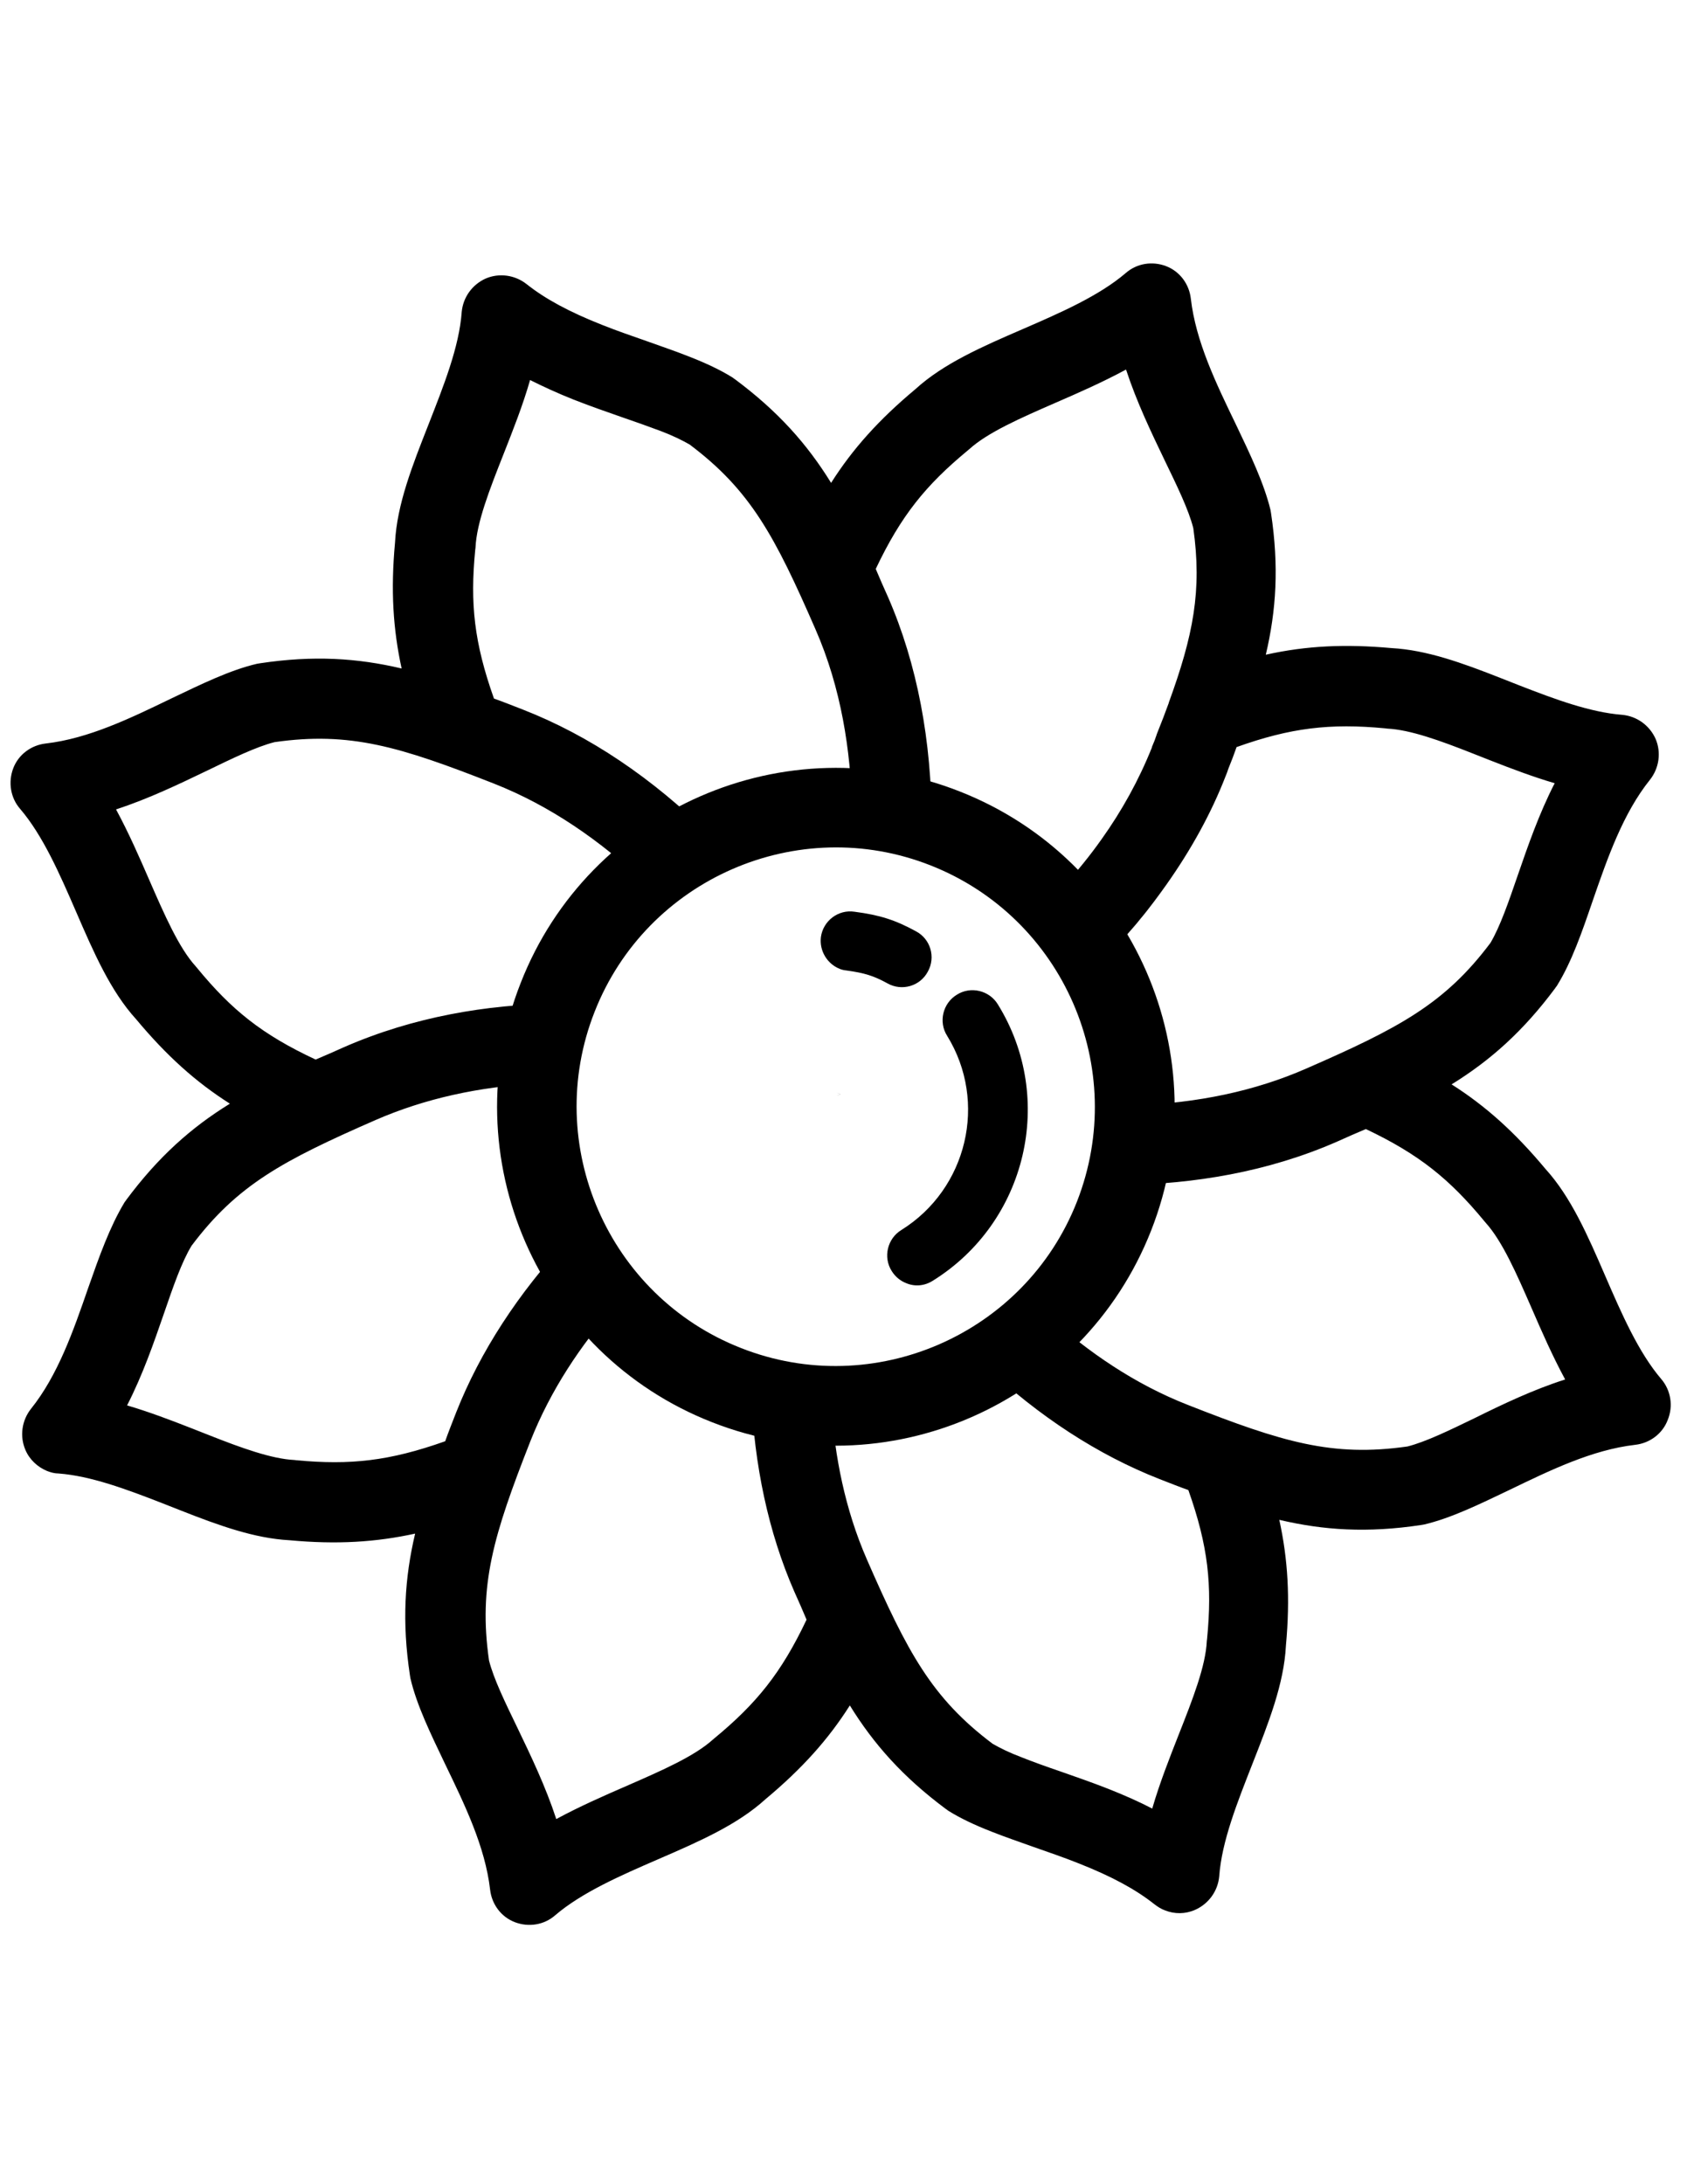 <?xml version="1.0" encoding="utf-8"?>
<!-- Generator: Adobe Illustrator 21.0.0, SVG Export Plug-In . SVG Version: 6.00 Build 0)  -->
<svg version="1.1" id="svg-nutr-ve" xmlns="http://www.w3.org/2000/svg" xmlns:xlink="http://www.w3.org/1999/xlink" x="0px" y="0px"
	 viewBox="0 0 612 792" xml:space="preserve">
<path class="st0" d="M305,396.8c0,0,0.5,0.2,1.4,0.6C305.5,397,305,396.8,305,396.8L305,396.8z M305,396.8c0,0,0.2,0.5,0.6,1.4
	C305.2,397.3,305,396.8,305,396.8L305,396.8z M305,396.8c0,0-0.2,0.5-0.6,1.4C304.8,397.3,305,396.8,305,396.8L305,396.8z
	 M303.5,396.2c0.9,0.4,1.4,0.6,1.4,0.6C305,396.8,304.5,396.6,303.5,396.2L303.5,396.2z M303.5,396.2"/>
<path class="st0" d="M303.5,397.4c0.9-0.4,1.4-0.6,1.4-0.6C305,396.8,304.5,397,303.5,397.4L303.5,397.4z M305,396.8
	c0,0,0.5-0.2,1.4-0.7C305.5,396.6,305,396.8,305,396.8L305,396.8z M305,396.8"/>
<path class="st0" d="M602.7,500.1c-8.3-9.7-14.4-23.7-20.3-37.3c-6.4-14.8-12.5-28.8-21.8-39c-11.1-13.3-21.7-22.8-34-30.6
	c14.1-8.7,26-19.3,37.6-34.9c0.2-0.4,0.5-0.6,0.7-1c5.3-8.6,9-19.3,12.9-30.7c5.4-15.6,11-31.7,20.8-43.9c3.3-4.2,4.1-9.9,2-14.8
	c-2.2-4.9-6.8-8.2-12.1-8.7c-11.6-0.9-24.3-5.6-37.4-10.7l-6.6-2.6c-14.2-5.6-27-10.2-39.7-10.9c-16.7-1.5-30.7-0.9-45.6,2.4
	c3.8-16.1,4.8-32,1.9-51.3c-0.1-0.4-0.1-0.8-0.2-1.2c-2.4-9.8-7.3-20-12.5-30.9c-7.2-14.9-14.6-30.1-16.4-45.7
	c-0.6-5.3-4-9.9-9-11.8c-5-1.9-10.6-1-14.6,2.5c-9.7,8.3-23.7,14.4-37.3,20.3c-14.8,6.4-28.8,12.5-39,21.8
	c-13.3,11.1-22.8,21.7-30.6,34c-8.7-14.1-19.3-26-34.9-37.6c-0.4-0.2-0.6-0.5-1-0.7c-4.2-2.6-9.2-5-15.6-7.5
	c-4.8-1.9-9.8-3.6-15.1-5.5c-5.4-1.9-11-3.8-16.5-6c-11.9-4.7-20.6-9.4-27.4-14.8c-4.2-3.3-9.9-4.1-14.8-2
	c-4.9,2.2-8.2,6.8-8.7,12.1c-0.9,12.7-6.6,26.9-12,40.7c-5.9,15-11.5,29.1-12.2,43c-1.6,17.3-0.7,31.4,2.4,45.6
	c-16.1-3.8-32-4.8-51.3-1.9c-0.4,0.1-0.8,0.1-1.2,0.2c-9.8,2.3-20,7.3-30.9,12.5c-14.9,7.2-30.1,14.6-45.7,16.4
	c-5.3,0.6-9.9,4-11.8,9c-1.9,5-1,10.7,2.5,14.7c8.3,9.7,14.4,23.7,20.3,37.3c6.4,14.8,12.5,28.8,21.8,39
	c11.1,13.3,21.7,22.8,34,30.6c-14.1,8.7-26,19.3-37.6,34.9c-0.2,0.4-0.5,0.6-0.7,1c-5.3,8.8-9.1,19.5-13.1,30.9
	c-5.4,15.6-11,31.7-20.8,43.9c-3.3,4.2-4.1,9.9-2,14.8c1.5,3.6,4.5,6.3,7.9,7.7c1.3,0.5,2.7,0.9,4.2,0.9
	c11.6,0.9,24.3,5.6,37.4,10.7l6.6,2.6c14.2,5.6,27,10.2,39.7,10.9c17.3,1.6,31.4,0.7,45.6-2.4c-3.8,16.1-4.8,32-1.9,51.3
	c0.1,0.4,0.1,0.8,0.2,1.2c2.3,9.8,7.3,20,12.5,30.9c7.2,14.9,14.6,30.1,16.4,45.7c0.6,5.3,4,9.9,9,11.8c5,1.9,10.6,1,14.6-2.5
	c9.7-8.3,23.7-14.4,37.3-20.3c14.8-6.4,28.8-12.5,39-21.8c13.3-11.1,22.8-21.7,30.6-34c8.7,14.1,19.3,26,34.9,37.6
	c0.4,0.2,0.6,0.5,1,0.7c4.2,2.6,9.2,5,15.6,7.5c4.8,1.9,9.8,3.6,15.1,5.5c5.4,1.9,11,3.8,16.5,6c11.9,4.7,20.6,9.4,27.4,14.8
	c1.2,0.9,2.4,1.7,3.8,2.2c3.5,1.4,7.4,1.4,11-0.2c4.9-2.2,8.2-6.8,8.7-12.1c0.9-12.7,6.6-26.9,12-40.7c5.9-15,11.5-29.1,12.2-43
	c1.6-17.3,0.7-31.4-2.4-45.6c16.1,3.8,32,4.8,51.3,1.9c0.4-0.1,0.8-0.1,1.2-0.2c9.8-2.3,20-7.3,30.9-12.5
	c14.9-7.2,30.1-14.6,45.7-16.4c5.3-0.6,9.9-4,11.8-9C607.1,509.8,606.1,504.1,602.7,500.1L602.7,500.1z M535,514.2
	c-9.1,4.4-17.7,8.6-24.4,10.3c-27.3,3.9-45.4-1.6-79.5-15c-19.5-7.6-36.4-19.3-50.6-32.1c-6.9,7-14.7,13.1-23.1,17.9
	c19.6,18.4,41,32.3,63.2,41c3.6,1.4,7.1,2.8,10.5,4c7.2,20.3,8.7,34.4,6.8,53.9c0,0.3-0.1,0.5-0.1,0.8c-0.4,9.1-5.1,21.1-10.2,34
	c-3.3,8.4-6.9,17.5-9.6,26.8c-4.8-2.5-10-4.8-15.8-7.1c-6.1-2.4-11.9-4.4-17.6-6.4c-5-1.7-9.7-3.4-14-5.1c-4.5-1.7-7.9-3.4-10.5-4.9
	c-22.1-16.6-30.9-33.2-45.6-66.8c-8-18.3-11.7-37.6-12.9-55.8c-9.7-0.1-19.5-1.6-29.1-4.5c1.1,26.2,6.3,50.5,15.6,71.8
	c1.6,3.5,3.1,7,4.5,10.3c-9.2,19.4-18.2,30.4-33.3,42.9c-0.2,0.1-0.4,0.4-0.6,0.5c-6.7,6.1-18.6,11.3-31.2,16.8
	c-8.3,3.6-17.2,7.5-25.7,12.1c-3.9-11.9-9.2-22.9-14.1-33.1c-4.4-9.1-8.6-17.7-10.3-24.4c-3.9-27.3,1.6-45.4,15-79.5
	c7.4-18.7,18.4-35,30.5-48.7c-6.7-7.4-12.3-15.6-16.7-24.5c-18.2,19.5-32,40.7-40.7,62.7c-1.4,3.6-2.8,7.1-4,10.5
	c-20.3,7.2-34.4,8.7-53.9,6.9c-0.3,0-0.5-0.1-0.8-0.1c-8.3-0.4-19.3-4.4-30.7-8.9l-6.6-2.6c-7.9-3.1-15.6-6-23.4-8.3
	c5.7-11.1,9.7-22.7,13.4-33.4c3.3-9.6,6.4-18.6,10-24.5c16.6-22.1,33.2-30.9,66.8-45.6c17.7-7.7,37.4-12.1,58.9-13.2
	c0.7-9.7,2.8-19.5,6.3-29c-24.8,0.4-51.3,4.7-76.7,15.8c-3.5,1.6-7,3.1-10.3,4.5C95,375.1,84,366.2,71.5,351
	c-0.1-0.2-0.4-0.4-0.5-0.6c-6.1-6.7-11.3-18.6-16.8-31.2c-3.6-8.3-7.5-17.2-12.1-25.7c11.9-3.9,22.9-9.2,33.1-14.1
	c9.1-4.4,17.7-8.6,24.4-10.3c27.3-3.9,45.4,1.6,79.5,15c20.9,8.2,38.9,21.1,53.7,34.9c7.6-6.5,15.9-11.9,25-16
	c-21-20.8-44-36.3-68.1-45.7c-3.6-1.4-7.1-2.8-10.5-4c-7.2-20.3-8.7-34.4-6.8-53.9c0-0.3,0.1-0.5,0.1-0.8c0.4-9.1,5.1-21.1,10.2-34
	c3.3-8.4,6.9-17.4,9.6-26.8c4.8,2.4,10,4.8,15.8,7.1c6.1,2.4,11.9,4.4,17.6,6.4c5,1.7,9.7,3.4,14,5c4.5,1.7,7.9,3.4,10.5,4.9
	c22.1,16.6,30.9,33.2,45.6,66.9c9.4,21.4,12.8,44.2,13.3,65c9.7,0.5,19.3,2.3,28.9,5.6c0-30.1-5.3-58-15.8-82.1
	c-1.6-3.5-3.1-7-4.5-10.3c9.2-19.4,18.2-30.4,33.3-42.9c0.2-0.1,0.4-0.4,0.6-0.5c6.7-6.1,18.6-11.3,31.2-16.8
	c8.3-3.6,17.2-7.5,25.7-12.1c3.9,11.9,9.2,22.9,14.1,33.1c4.4,9.1,8.6,17.7,10.3,24.4c3.2,22.6,0,38.9-8.9,63.3v0.1
	c-1.2,3.3-2.6,7-4.3,11.2c-0.1,0.2-0.1,0.4-0.2,0.6c-0.2,0.6-0.4,1.1-0.6,1.7l-0.9,2.2c-0.1,0.1-0.1,0.3-0.1,0.4
	c-4.8,12-11,23.1-18.2,33.2c-4.3,6.1-8.9,11.7-13.6,16.9c-1.6,1.7-3.1,3.5-4.7,5.1c6.9,7.1,12.6,15.1,17.2,23.6l1.6-1.6
	c3.8-3.9,7.5-7.9,11-12c0.9-1,1.7-2,2.5-3c1.7-2,3.3-4.1,4.9-6.2c1.6-2.1,3.1-4.2,4.6-6.3c8.9-12.6,16.2-25.8,21.4-39.2
	c0.4-0.9,0.7-1.8,1-2.7c1.1-2.7,2.1-5.3,3-7.9c19.6-7,33.9-8.7,53.9-6.8c0.3,0,0.5,0.1,0.8,0.1c8.3,0.4,19.3,4.4,30.7,8.9l6.6,2.6
	c7.9,3.1,15.6,6,23.4,8.3c-5.7,11.1-9.7,22.7-13.4,33.4c-3.3,9.6-6.4,18.6-9.9,24.5c-16.6,22.1-33.2,30.9-66.9,45.6
	c-18.5,8.1-39.3,12.5-62.2,13.3c0.1,9.6-1.2,19.3-3.8,28.9c25-0.4,51.9-4.6,77.4-15.8c3.5-1.6,7-3.1,10.3-4.5
	c19.4,9.2,30.4,18.2,42.9,33.3c0.1,0.2,0.4,0.4,0.5,0.6c6.1,6.7,11.3,18.6,16.8,31.2c3.6,8.3,7.5,17.2,12.1,25.7
	C556.2,503.9,545.1,509.2,535,514.2L535,514.2z M535,514.2"/>
<path class="st0" d="M258.3,515.7c-63.1-24.7-94.3-96.2-69.4-159.3c24.7-63.1,96.2-94.3,159.3-69.4c63.1,24.8,94.2,96.2,69.4,159.2
	C392.8,509.3,321.4,540.5,258.3,515.7L258.3,515.7z M337.6,313.8c-48.2-19-103,4.9-121.9,53.1c-19,48.2,4.9,103,53.1,121.9
	c48.2,19,103-4.9,121.9-53.1C409.6,387.4,385.8,332.8,337.6,313.8L337.6,313.8z M337.6,313.8"/>
<path class="st0" d="M328.8,465.3c-2.1-0.8-4-2.3-5.3-4.4c-3.2-5-1.6-11.8,3.5-14.9c23.9-14.9,31.4-46.4,16.6-70.4
	c-3.2-5-1.6-11.8,3.5-14.9c5-3.2,11.8-1.6,14.9,3.5c21.1,34.1,10.5,79-23.6,100.2C335.4,466.3,331.9,466.6,328.8,465.3L328.8,465.3z
	 M328.8,465.3"/>
<path class="st0" d="M308.5,341.2c7.4,1,12,2.3,18.6,5.9 M304.6,351.3c-4.5-1.8-7.4-6.5-6.8-11.5c0.8-5.9,6.3-10.1,12.2-9.2
	c9.2,1.2,14.8,3,22.3,7.1c5.3,2.8,7.2,9.4,4.3,14.6c-2.8,5.3-9.4,7.2-14.6,4.3c-5.1-2.8-8.4-3.8-14.9-4.7
	C306.1,351.8,305.3,351.6,304.6,351.3L304.6,351.3z M304.6,351.3"/>
</svg>
